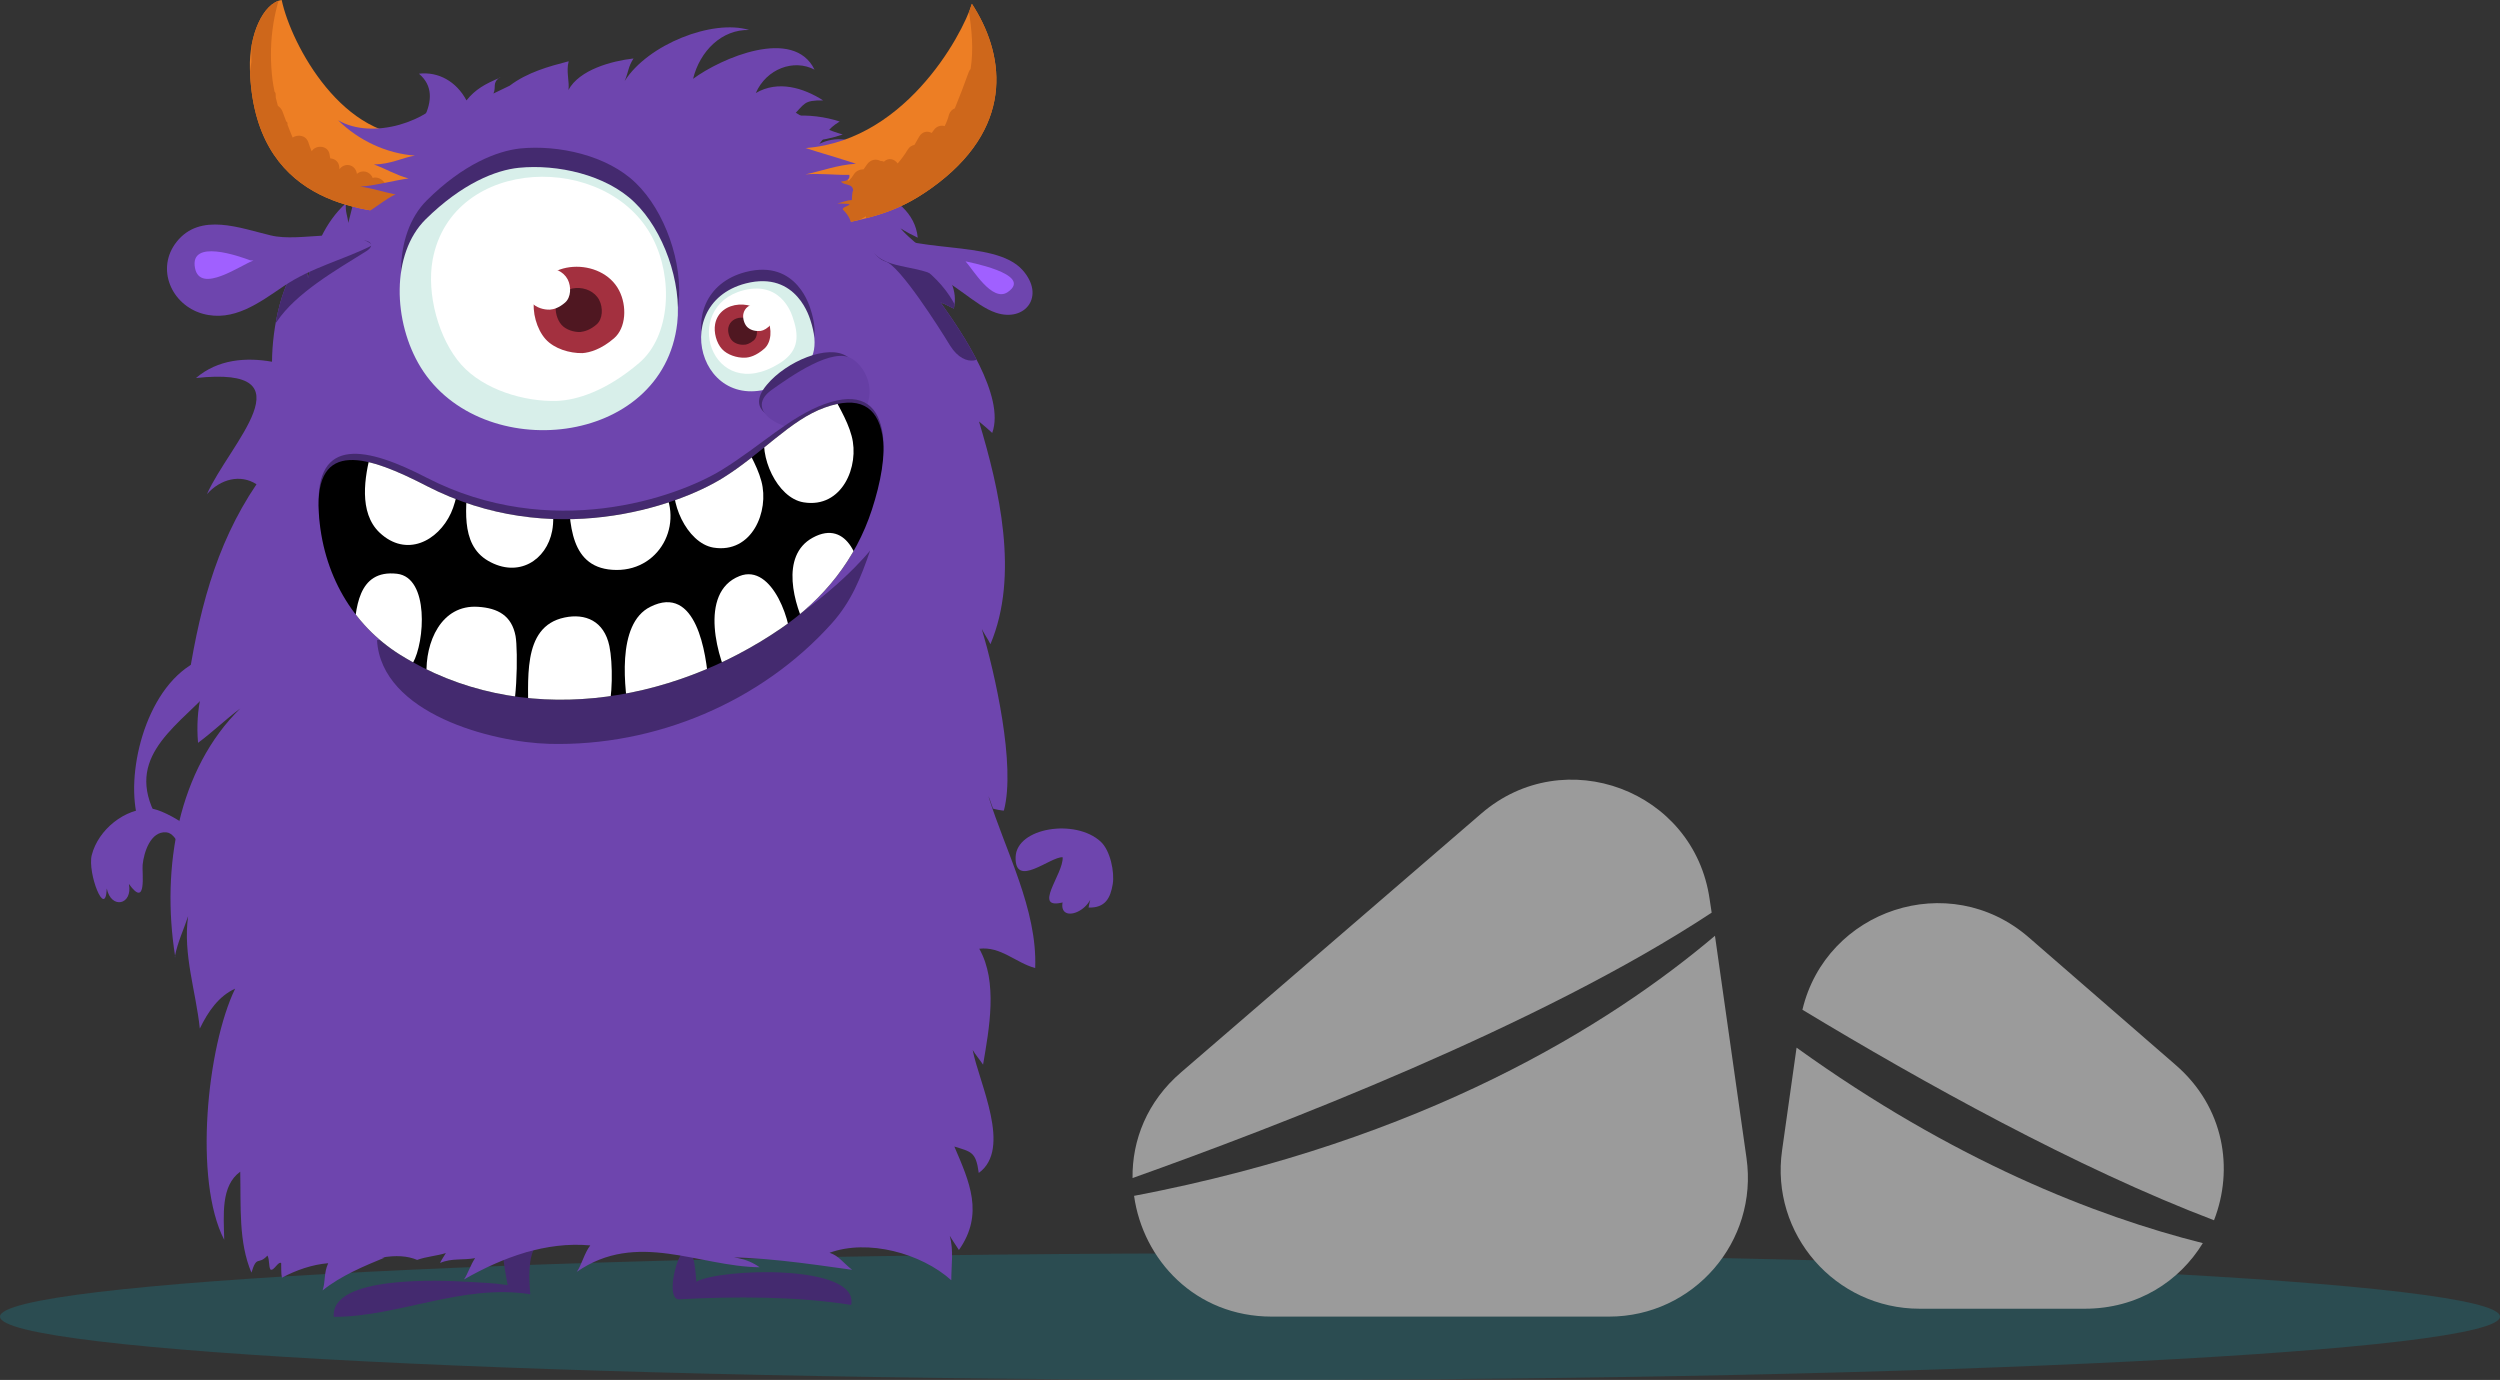 <?xml version="1.0" encoding="utf-8"?>
<!-- Generator: Adobe Illustrator 26.3.1, SVG Export Plug-In . SVG Version: 6.00 Build 0)  -->
<svg version="1.1" id="Ebene_1" xmlns="http://www.w3.org/2000/svg" xmlns:xlink="http://www.w3.org/1999/xlink" x="0px" y="0px"
	 viewBox="0 0 983.4 542.8" style="enable-background:new 0 0 983.4 542.8;" xml:space="preserve">
<rect x="0" y="0" width="983.4" height="542.8" fill="#333333" stroke="none"/>
<style type="text/css">
	.st0{opacity:0.2;fill:#0DB1CC;}
	.st1{fill:#442A6F;}
	.st2{clip-path:url(#XMLID_00000010283193246579646370000017726982291017739959_);fill:#442A6F;}
	.st3{clip-path:url(#XMLID_00000103976548765368338110000016688887068142814860_);fill:#CE671B;}
	.st4{fill:#6E45AE;}
	.st5{clip-path:url(#XMLID_00000043450994917612690840000016148897148329811342_);fill:#CE671B;}
	.st6{fill:#A060FF;}
	.st7{fill:#D8EFEA;}
	.st8{fill:#FFFFFF;}
	.st9{fill:#663FA5;}
	.st10{fill:#A3303F;}
	.st11{fill:#4F1721;}
	.st12{clip-path:url(#XMLID_00000088819191336323003660000014908057685658785938_);}
	.st13{clip-path:url(#SVGID_00000093888971182018814770000015638966885734744458_);}
	.st14{clip-path:url(#SVGID_00000168803120434719389500000007125485841773744289_);}
	.st15{clip-path:url(#SVGID_00000078027437486903008060000003787348494231432358_);}
	.st16{clip-path:url(#SVGID_00000080197563603919429140000010642247357608345787_);}
	.st17{clip-path:url(#SVGID_00000092427567878763582300000003046717934549746083_);fill:#D8EEEF;}
	.st18{clip-path:url(#SVGID_00000127039696391456108070000013335606557383481021_);}
	.st19{clip-path:url(#SVGID_00000108310788188931361020000004514591146764212917_);}
	.st20{clip-path:url(#SVGID_00000124121930408876597160000016317346423772416664_);}
	.st21{clip-path:url(#SVGID_00000003104063693305567610000013905294123961228956_);}
	.st22{clip-path:url(#SVGID_00000168826526492240460450000018078136687678653602_);}
	.st23{clip-path:url(#SVGID_00000077310593262143408970000003294676619107513007_);fill:#D8EEEF;}
	.st24{fill:#9B9B9B;}
</style>
<path class="st0" d="M983.4,517.9c0,13.7-220.1,24.9-491.7,24.9C220.1,542.8,0,531.7,0,517.9c0-13.7,220.1-24.9,491.7-24.9
	C763.3,493.1,983.4,504.2,983.4,517.9z"/>
<path class="st1" d="M267.2,511.1c21.5-1.2,46.4-1.2,67.6,2.2c3.4-16.3-51.8-14.4-60.9-9.1C272,471.5,259.2,511.6,267.2,511.1z"/>
<path class="st1" d="M210.7,490.2c-3,4.5-2.7,12.6-2.1,18.9c-26.7-4.2-51.8,8.9-77.3,8.9c-1.4-16.4,42.2-14.4,52.4-13.8
	c5.4,0.3,10.7,0.5,16,1.3c-0.8-4.1-1.5-8.2-1.9-12.3c2.9-0.4,6.4-1.1,9.4-0.6L210.7,490.2z"/>
<g>
	<defs>
		<path id="XMLID_51_" d="M200.5,33.7c7-5.3,15.5-7.6,23.2-9.6c-1.1,4,0.4,8.1-0.1,11.3c4.3-8,17-11.4,25.6-12.4
			c-2.2,3.4-1.9,5.2-3.5,8.9c0,0.7,0,0.7,0,0c9.1-14.4,34.6-24.5,49-20.1c-10.7-0.3-19.4,8.2-22.1,19.3c-0.4,0.4-0.4,0.3-0.1,0
			c11.2-8.3,39.7-20.6,47.9-3.7c-8.1-4.3-18.9-0.4-23.1,9.2c8.7-5.1,18.7-2.1,26.5,2.9c-7.8-0.1-7.1,1.3-12,6.1
			c6.2-0.5,12.7,0.3,18.5,2.2c0.7,0,0.7,0,0,0c-5.4,3.3-4.5,4.6-8,8.8c6.3-3.1,13.3-2.2,19.1,2.1c-2.9,1.1-5.4,3.9-7.8,5
			c-0.1,0,0.9,2,1.2,1.8c6.7-0.5,13,3.7,17.3,9.2c-2.7-0.5-6.2,0.1-7.9,0c7.4,3,15.9,8.9,16.8,18.8c-1.9-0.9-4.8-2.4-6.8-3.7
			c7,8.3,24.3,17,21,31.6c-1.4-0.6-3.5-1.9-5.2-2.4c8.4,11.7,25.5,36.9,20.3,51.3c-1.6-1.5-3.5-3.1-5.2-4.5
			c8,26.6,15.9,60.6,4.5,87.6c-0.8-1.7-2.6-4.3-3.4-6c5.2,17.6,13.4,53.6,8.7,71.4c0.3,0.3-4.5-0.6-4.3-0.8
			c-0.7-1.7-1.2-3.7-1.8-4.8c6.6,21.4,19.3,44.4,18.4,67.6c-7.7-2.1-13.5-8.6-22-7.6c7.4,13.1,3.9,31.4,1.5,45.6
			c-1.1-1.7-3-3.9-4.1-5.8c2.5,13,15.6,38.9,2.4,48.4c-1.1-8.4-3-8.3-9.6-10.4c5.9,13.8,11.8,26.5,1.8,40.7c-1-1.6-2.7-4-3.6-5.6
			c1.6,6,0.6,11.3,0.6,17.5c-11.9-10.7-32.9-16.3-47.9-10.8c3.6,1.1,5.4,4,8.9,6.7c-17.3-2.4-37.8-5.5-54.2-4.8
			c6.4-0.9,12.8,0.2,17.8,3.8c-24-0.3-48.3-14.6-71.9,1.8c1.9-2.7,3-7.5,5.3-10.4c-17.4-1.6-34.5,4.7-49.7,13.4
			c1.5-2.1,2.7-6,4.4-8.4c-4.6,0.9-9.1-0.1-13.8,1.9c0.3-0.8,1.9-3.2,2.3-3.9c-3.4,1.1-7.8,1.4-11.3,2.7c-3.8-1.6-8.4-1.9-14-0.9
			c0.4,0,0.8,0,1.2,0c-8,3.3-17.2,7.1-24.4,12.9c1.2-3.6,0.4-6.7,2.2-10.7c-6.2,0.5-12.6,2.7-18.2,5.7c-0.4-1.8-0.2-3.9-0.3-5.8
			c-1.3-0.6-2.9,3.3-4.2,2.6c-0.8-1.3-0.3-3.9-1.2-5.5c-3.7,4-4.1-0.4-6.3,6.7c-5.1-12-4.1-26-4.4-39.7c-7.7,5.6-6.5,17-6.3,26.8
			c-12.1-23.3-6.8-75.9,4.3-98.8c-6.4,2.9-10.6,8.9-13.9,15.7c-1.5-14.5-6.7-29.2-4.6-44.2c-1.7,5.2-4.1,10.1-5.2,15.8
			c0,0.7,0.1,0.7,0.1,0c-5.6-35.1,1.3-73.7,25.6-97.5c-5.9,4.4-11,9.4-16.6,13.5c-1.1-13.3,1.5-25,8.6-35.5
			c-3.9,5.4-8.2,10.8-13.1,15.3c4.5-30.3,11-57.1,27.5-81.5c-6.3-4.1-14.2-2.1-19.5,3.9c8.8-19.8,41.4-50.6-4.3-45.7
			c8.6-7.4,19.8-8.2,29.9-6.4c0.1-13.4,3.7-32.7,12.9-41.6c-0.2,3.8,0.9,5.6,1.3,8.7c2.2-11.4,6.6-21.9,14.9-29.5
			c-0.4,3.3,0.7,5.3,0.9,7.8c4-15.3,6-29,20.5-34.7c-1,3-0.3,6.4-0.7,9.4c5.3-8.9,19.3-23.8,8-33.4c7.6-0.9,14.7,3,18.7,10.5
			c3.5-4.4,7.4-6.5,13.1-8.9c0.3-0.4,0.3-0.4,0-0.1c-3.1,2.1-1.3,3.7-2.5,6.3L200.5,33.7z"/>
	</defs>
	<use xlink:href="#XMLID_51_"  style="overflow:visible;fill:#6E45AE;"/>
	<clipPath id="XMLID_00000067931235616329145320000017771765316520615864_">
		<use xlink:href="#XMLID_51_"  style="overflow:visible;"/>
	</clipPath>
	<path style="clip-path:url(#XMLID_00000067931235616329145320000017771765316520615864_);fill:#442A6F;" d="M140.3,94.7
		c-15.8,2.9-28.8,14.2-37.5,27.2c-2.8,4.1,3.4,8.7,6.1,4.6c7.6-11.3,23.2-20.2,35.2-27.7C148.2,96.2,145.1,93.8,140.3,94.7z"/>
	<path style="clip-path:url(#XMLID_00000067931235616329145320000017771765316520615864_);fill:#442A6F;" d="M386.7,136.9
		c-0.9-2.5-8-9.1-9.4-11.3c0.2-0.7,0.2-1.5-0.1-2.2c-5.1-13.1-18.3-23-31.5-27.1c-4.7-1.5-2.1,5.1,2.7,6.6c5.6,1.7,21,25.9,25.3,33
		C379.8,145.7,388.3,141.5,386.7,136.9z"/>
</g>
<g>
	<defs>
		<path id="XMLID_49_" d="M165.7,53.3c-30.5,2.6-51.1-35.5-54.9-53.3c-7.3,1.2-12.9,13.8-12.5,27c1.4,52.9,43.8,56.3,63.6,57.4
			c-3.5-8-0.4-22.7,6-28.3L165.7,53.3z"/>
	</defs>
	<use xlink:href="#XMLID_49_"  style="overflow:visible;fill:#ED7E24;"/>
	<clipPath id="XMLID_00000039118834965786069900000006993101824897448616_">
		<use xlink:href="#XMLID_49_"  style="overflow:visible;"/>
	</clipPath>
	<path style="clip-path:url(#XMLID_00000039118834965786069900000006993101824897448616_);fill:#CE671B;" d="M165,81.2
		c-0.7-1-1.3-2-2-3.1c-0.8-1.6-2.5-2.1-4.1-1.7c-1.1-2.9-4.6-3.6-6.6-1.3c-0.1-0.5-0.2-0.9-0.3-1.4c-0.3-2.5-3.2-4.5-5.4-3.7
		c-1-2.6-4.2-3.4-6.2-1.6c-0.6-3.9-4.9-4.6-6.9-1.8c0-0.2,0-0.4,0-0.6c-0.1-2.4-1.8-3.6-3.6-3.7c-0.1-0.6-0.2-1.2-0.3-1.8
		c-0.8-3.5-5.5-3.5-7-1c-0.5-1.1-0.9-2.3-1.3-3.5c-1-2.9-4.2-3.2-6.2-1.9c-0.7-1.6-1.3-3.3-2-5c0-0.2,0-0.3,0-0.5
		c0-0.4-0.2-0.7-0.5-0.8c-0.5-1.3-1-2.6-1.5-4c-0.4-1-1.1-1.7-1.8-2.2c-0.3-1-0.5-2.1-0.8-3.1c0-0.6-0.1-1.1-0.1-1.7
		c0-0.3-0.2-0.5-0.4-0.7c-0.3-1.5-0.6-3.1-0.8-4.6c-1.6-13.1-0.2-26.2,5.2-39.3c1.9-4.6-5.5-6.5-7.4-2c-4.7,11.3-6.5,22.8-6.1,34.2
		c-2.4,13.3-0.1,27.9,2.3,41.3c-9.1-23.1-8.1-49.8,1.4-72.6c0.5-1.1-1.4-1.6-1.8-0.5C90,18.3,90,48.8,102.7,73.8
		c0.5,1,1.9,0.3,1.8-0.7c-1.5-8.3-3.3-17.4-4.2-26.5c0.8,3.4,2,6.7,3.4,9.9c0.2,0.5,0.8,0.6,1.2,0.4c0.2,1.4,0.4,2.8,0.6,4.2
		c0.2,1.1,1.7,0.7,1.9-0.2c0.2,0.2,0.4,0.3,0.6,0.4c0.3,4.1,0.8,8.2,1.4,12.3c0.2,1,1.6,0.9,1.8,0c0.4-1.5,0.6-2.9,0.9-4.4
		c0.4,0.8,0.8,1.5,1.2,2.3c0.3,1.6,0.6,3.3,0.9,4.9c0.2,0.9,1.7,0.9,1.8,0c0-0.1,0-0.1,0-0.2c1.1,0.8,2.5,0.8,3.7,0.2
		c0,0,0.1,0,0.1,0c0.7,1.7,1.4,3.4,2.1,5c0.3,0.8,1.6,0.5,1.8-0.2c0.3-1.3,0.8-2.7,1.2-3.9c0.5,0.4,1,0.6,1.5,0.8
		c0.8,0.8,1.9,1.2,2.9,1.2c0.1,0.3,0.2,0.5,0.3,0.8c1.1,2.6,4.4,2.3,6.1,0.6c0.9,2.8,3.9,3.1,5.9,1.7c0.8,2,2.9,2.5,4.6,1.9
		c0.1,0.1,0.1,0.1,0.2,0.2c1.4,1.4,2,1.5,2.6,1c0.3,0.5,0.7,0.9,1.3,1.2c0.2,1.3,0.3,2.6,0.3,4c0,1.2,1.9,1.2,1.9,0
		c0-1.2-0.1-2.4-0.2-3.5c1.1,0,2.1-0.5,2.8-1.3c1.2,1.4,3.1,1.6,4.6,0.8c0,0,0,0,0,0C162.9,90.3,168.3,84.8,165,81.2z M122.5,78.2
		c-0.2-0.5-0.5-1.1-0.7-1.6c0.5-0.1,1-0.3,1.5-0.6C123,76.8,122.7,77.5,122.5,78.2z"/>
</g>
<path class="st4" d="M399.5,337.1c-0.4,12.6,13.7-0.2,18.5,0.1c0.5,6.5-12.6,21.3,0.7,17.6c0.4-1.5,1.2-3.8,1.4-5.2
	c-8.9,16,11.7,10.2,9.9-1.9c-0.1,3.8-1.2,5.6-1.8,9.3c6.6,0.2,8.6-3.8,9.5-9.2c0.8-4.8-1-13.3-4.7-16.7
	C423.1,321.9,399.9,325.5,399.5,337.1z"/>
<g>
	<defs>
		<path id="XMLID_47_" d="M313.3,58.4c41.7-0.6,65.3-44.7,69-56.9c12.3,18.8,17.4,46.8-13.1,70.4c-15.3,11.8-26.1,13.7-44.5,17.4
			C299.2,69.8,313.3,58.4,313.3,58.4z"/>
	</defs>
	<use xlink:href="#XMLID_47_"  style="overflow:visible;fill:#ED7E24;"/>
	<clipPath id="XMLID_00000013187404204188938080000006006688626054984326_">
		<use xlink:href="#XMLID_47_"  style="overflow:visible;"/>
	</clipPath>
	<path style="clip-path:url(#XMLID_00000013187404204188938080000006006688626054984326_);fill:#CE671B;" d="M394.7,32.6
		c-3.2,2.7,0.1-6.8-2.7-3.7c5.3-13-1.3-13.2-3.6-27.2c-0.8-4.9-8.2-2.8-7.4,2c1.3,8.1,2,15.8,0.8,23.4c-0.3,0.4-0.6,0.8-0.8,1.4
		c-1.7,4.7-3.5,9.5-5.4,14.1c-1,0.4-1.9,1.2-2.3,2.5c-0.4,1.6-1,3.1-1.7,4.5c-1.5-0.4-3.2,0-4.3,1.6c-0.3,0.4-0.6,0.8-0.8,1.1
		c-1.6-0.9-3.7-0.6-4.9,1.4c-0.6,1.1-1.3,2.2-1.9,3.3c-1,0.2-1.9,0.7-2.6,1.8c-1.2,2-2.5,3.8-4,5.5c-1.2-1.7-3.5-2.5-5.4-0.7
		c-0.4-0.2-0.9-0.3-1.4-0.3c-1.6-0.9-3.8-0.6-5.2,1.3c-0.5,0.7-1,1.4-1.4,2c-1.4,0-2.9,0.6-3.7,1.8c-0.6,1-1.3,1.9-2.1,2.7
		c-1.2-0.9-2.9-1-4.2-0.2c-3.2,1.9-4.7,4-6.5,7.1c-1.5,2.5,0.3,4.9,2.4,5.5c0.4,1.5,1.1,3,2,4.7c1.1,1.8,3.4,2.4,5.2,1.4
		c2.6-1.5,5.2-3,7.8-4.5c0.1,2.5,2.6,4.8,5.6,3.2c0.9-0.5,1.8-0.9,2.8-1.4c0.7,0.1,1.5-0.1,2.3-0.5c2.8-1.5,5.3-3.2,7.8-5
		c12.6-7.3,24.3-16,33.2-27.6c1.6-2.1,0.2-4.4-1.9-5.3c3.3-3.3,6.5-6.8,9.6-10.5C403.3,34.2,398.5,29.4,394.7,32.6z"/>
</g>
<path class="st4" d="M303.5,35.3c4.1,7.2,18.2,14.9,28,17.6c-8.5,2.9-17.7,3.8-26.3,1.4c10.1,3.8,22.2,7,31.5,10.1
	c-7.4,0.5-13.2,2.8-19.9,4.2c5.7-0.5,11.6,0.3,17.3,0.2c0.5,2.8-3.3,2.5-3.3,2.6c1.2,1.7,4.6,0.6,4.8,3.5c-0.5,0.7-0.5,4.2-0.5,3.8
	c-2.4,0.1-3.9,1-6.1,1.4c-0.9,0-0.9,0,0-0.1c0,0,5.3,0.2,5.2,0.3c-0.2,0.8-3.2,1.2-2.6,2.2c15.8,15.2-28.3,37-35.7,3.8
	c-5.3-23.8,8.1-29.5,12.9-48.4L303.5,35.3z"/>
<path class="st4" d="M176,36.6c-6.7,11-29.3,18.7-43,10.7c8.1,8,19.1,13.1,30.2,13.9c-5.1,0.9-9.5,3.4-16.1,3.5
	c4.9,1.8,8.5,4.1,13.6,5.5c-4.9,0.6-13.9,3-19,3.2c4.7,0.6,9.3,2.2,13.9,3.1c-3.5,1.3-10.5,7.3-14.1,8.8
	c34.6,15.8,34.1-21.2,33.4-46L176,36.6z"/>
<g>
	<path class="st4" d="M84.6,257.8c-22.9,4.3-33.6,37-31.6,57.6c0.6,6,1.2,5.3,2.7,11.2c1-0.7,6.4-2,7.2-3
		c-15-24.3,4.7-36.2,19.7-51.7c5.9-6.1,7.4-8.3,4.6-18.1L84.6,257.8z"/>
	<path class="st4" d="M75.9,335.5c-4.7,2-5.8-7.7-10.5-8.1c-6.2-0.5-8.8,7.9-9.3,12.8c-0.3,2.9,1.8,17.5-5.4,7.5
		c1.6,8.3-7,10.1-8.7,1.8c-0.5,12.3-7.7-6.1-5.9-13.2c2.6-10,13-18.4,23.3-18.2C64.3,318.1,86.7,330.7,75.9,335.5z"/>
</g>
<g>
	<path class="st4" d="M106.5,92.6c-11.9-2.8-27.7-9.2-37,2.5c-8.4,10.6-2,24.9,10.2,28.3c12.1,3.4,22.4-4.4,31.7-10.7
		c11.1-7.6,23.9-10.5,35.2-16.3C136.7,88.6,118.6,95.5,106.5,92.6z"/>
	<path class="st6" d="M98.4,102.4c-4.2-1.6-23.9-8.6-21.7,3c2,10.5,18.2-1.3,23-2.9L98.4,102.4z"/>
</g>
<g>
	<path class="st4" d="M342.4,88.9c15.2,11.8,48.6,4.8,59.8,17.3c9.2,10.3,1,20.7-10.5,16.8c-8.3-2.8-16.5-12.4-26.9-15.9
		c-11-3.7-24-1.3-24.4-18.5L342.4,88.9z"/>
	<path class="st6" d="M396.4,114.9c-6.1,4.2-13.8-9.1-16.6-12.1C379.8,102.9,406.9,107.7,396.4,114.9z"/>
</g>
<g>
	<path class="st1" d="M293.3,107c-32.2,8.4-16.4,58.5,18.3,37.2c9.1-5.6,10.5-12.6,7.2-22.7C318.7,121.5,313.8,101.7,293.3,107z"/>
	<path class="st7" d="M293.3,111.5c-32.2,8.4-16.4,58.5,18.3,37.2c9.1-5.6,10.5-12.6,7.2-22.7C318.7,126,313.8,106.2,293.3,111.5z"
		/>
	<path class="st8" d="M292.4,114.2c-24.9,6.5-12.7,45.3,14.1,28.8c7-4.3,8.2-9.7,5.5-17.6C312,125.4,308.3,110.1,292.4,114.2z"/>
	<path class="st1" d="M301.7,151.3c7.6-9.1,24-16.1,31.5-11.1c9.1,6.1,9.4,20-8.9,23.9C306,168.1,292.1,162.6,301.7,151.3z"/>
	<path class="st9" d="M303.5,153.4c7.6-5.4,24.3-17.2,31.8-12.2c9.1,6.1,11.1,23.4-7.2,27.4C309.8,172.5,291.5,162,303.5,153.4z"/>
	<path id="XMLID_45_" class="st10" d="M300.6,137.2c2.9-2.5,3.2-7.9,1.2-11.7c-4.2-8.1-18.7-7.7-20.5,2c-0.6,3.2,0.5,7.4,2.7,9.8
		c2.1,2.3,5.9,3.5,8.9,3.4C294.8,140.7,297.5,139.9,300.6,137.2z"/>
	<path id="XMLID_43_" class="st11" d="M296.5,133.9c1.5-1.3,1.6-4.1,0.6-6c-2.2-4.2-9.6-4-10.6,1c-0.3,1.6,0.3,3.8,1.4,5
		c1.1,1.2,3,1.8,4.6,1.7C293.5,135.7,294.9,135.2,296.5,133.9z"/>
	<path id="XMLID_42_" class="st8" d="M302.4,128.5c1.5-1.3,1.6-4.1,0.6-6c-2.2-4.2-9.6-4-10.6,1c-0.3,1.6,0.3,3.8,1.4,5
		c1.1,1.2,3,1.8,4.6,1.7C299.4,130.3,300.8,129.9,302.4,128.5z"/>
</g>
<g>
	<path id="XMLID_39_" class="st1" d="M167.9,78.8c-13.6,13.5-12.9,40.3-1.9,58.1c23.7,38.5,95.3,31.5,100.9-17.4
		c1.8-15.9-5.3-36.5-16.9-47.6c-11.2-10.8-30.3-15-45.4-13.5C195.6,59.4,182.3,64.5,167.9,78.8z"/>
	<path id="XMLID_36_" class="st7" d="M167.4,86.3c-13.6,13.5-12.9,40.3-1.9,58.2c23.7,38.5,95.3,31.5,100.9-17.4
		c1.8-15.9-5.3-36.5-16.9-47.6c-11.2-10.8-30.3-15-45.4-13.5C195.1,66.9,181.8,72.1,167.4,86.3z"/>
	<path id="XMLID_35_" class="st8" d="M251.5,142.7c12.3-10.6,13.4-33.3,5.2-49.1c-17.6-34.1-78.8-32.6-86.5,8.5
		c-2.5,13.4,2.3,31.3,11.3,41.4c8.8,9.8,24.7,14.6,37.6,14.2C226.8,157.4,238.4,153.9,251.5,142.7z"/>
	<path id="XMLID_33_" class="st10" d="M241.5,133.1c4.8-4.1,5.2-12.8,2-18.9c-6.8-13.1-30.3-12.6-33.3,3.3c-1,5.1,0.9,12,4.4,15.9
		c3.4,3.8,9.5,5.6,14.5,5.5C232,138.7,236.5,137.4,241.5,133.1z"/>
	<path id="XMLID_31_" class="st11" d="M234.7,127.6c2.4-2.1,2.6-6.5,1-9.6c-3.5-6.7-15.4-6.4-17,1.7c-0.5,2.6,0.4,6.1,2.2,8.1
		c1.7,1.9,4.8,2.9,7.4,2.8C229.9,130.4,232.2,129.8,234.7,127.6z"/>
	<path id="XMLID_30_" class="st8" d="M222.3,119c2.3-2,2.5-6.2,1-9.1c-3.3-6.3-14.7-6.1-16.1,1.6c-0.5,2.5,0.4,5.8,2.1,7.7
		c1.6,1.8,4.6,2.7,7,2.6C217.8,121.7,219.9,121.1,222.3,119z"/>
</g>
<path class="st1" d="M185.4,268.1c-12.7-2.8-22.5-18.4-37.1-16.3c1.7,29,45.4,40.2,67.7,40.8c41.9,1.1,83.6-16.6,111.2-47.4
	c7.7-8.6,11.4-17.9,15.1-28.7C342.5,216.5,283.4,289.9,185.4,268.1z"/>
<g>
	<path class="st1" d="M284,184.8c15.4-9.5,26.8-21,40.5-25.9c13.4-4.8,20.4-0.4,22.5,10.4c1.6,8.1-0.6,19.2-4,29.7
		c-6.4,19.7-19,35.3-35.8,46.8c-43.3,29.7-102.4,39.9-149.9,10.3c-18.5-11.6-30.5-31.7-31.9-56c-1.6-29.1,19.4-24.1,42.4-12.2
		C216.6,213,265.9,195.9,284,184.8z"/>
	<g>
		<defs>
			<path id="XMLID_38_" d="M284.2,188.1c15.4-9.5,26.7-23,40.3-27.8c13.4-4.8,20.4-0.4,22.5,10.4c1.6,8.1-0.6,19.2-4,29.7
				c-6.4,19.7-19,35.3-35.8,46.8c-43.3,29.7-102.4,39.9-149.9,10.3c-18.5-11.6-30.5-31.7-31.9-56c-1.6-29.1,19.5-22.2,42.5-10.3
				C216.8,216.4,266.1,199.3,284.2,188.1z"/>
		</defs>
		<use xlink:href="#XMLID_38_"  style="overflow:visible;"/>
		<clipPath id="XMLID_00000036951504162326923660000003954572177641473723_">
			<use xlink:href="#XMLID_38_"  style="overflow:visible;"/>
		</clipPath>
		<g style="clip-path:url(#XMLID_00000036951504162326923660000003954572177641473723_);">
			<defs>
				<path id="SVGID_1_" d="M155.7,179.1c7.9,0.8,17.3,3.5,25.8,4.3c-0.9,5.9-1.6,12.9-4.1,18.4c-5.1,11.1-17.6,17.6-28.1,7.7
					c-8.3-7.9-5.9-22-3.3-31.8L155.7,179.1z"/>
			</defs>
			<defs>
				<path id="SVGID_00000085228179865087055220000007462803846574214822_" d="M184.2,187.4c-0.7,11.1-3.6,26.6,7.8,33.2
					c11.9,6.9,23-0.2,25.2-11.8c1.3-6.8-0.7-15.2-1.8-21.9c-6.3,0.2-12.7,0.6-19,1L184.2,187.4z"/>
			</defs>
			<defs>
				<path id="SVGID_00000170994693715125108130000007797502283054358197_" d="M223.6,190.7c0.3,15.2,0.4,33.4,18.9,33.5
					c17.9,0.1,27.6-19.9,16.6-34.9c-6.4-8.8-12.7-2.5-22.2-1.3L223.6,190.7z"/>
			</defs>
			<defs>
				<path id="SVGID_00000173147693964047385890000001375512642764091807_" d="M280.6,215.4c15.2,2.5,22.1-14.3,18.9-26.1
					c-1.8-6.8-6.1-13.1-9-19.4c-9.2,1.8-21.9,7.6-24.8,17.3C262.7,196.8,270.1,213.6,280.6,215.4z"/>
			</defs>
			<defs>
				<path id="SVGID_00000088833057003305784590000016727385420233564087_" d="M316.1,197.6c15.2,2.5,22.1-14.3,18.9-26.1
					c-1.8-6.8-6.1-13.1-9-19.4c-9.2,1.8-21.9,7.6-24.8,17.3C298.2,179.1,305.6,195.9,316.1,197.6z"/>
			</defs>
			<use xlink:href="#SVGID_1_"  style="overflow:visible;fill:#FFFFFF;"/>
			<use xlink:href="#SVGID_00000085228179865087055220000007462803846574214822_"  style="overflow:visible;fill:#FFFFFF;"/>
			<use xlink:href="#SVGID_00000170994693715125108130000007797502283054358197_"  style="overflow:visible;fill:#FFFFFF;"/>
			<use xlink:href="#SVGID_00000173147693964047385890000001375512642764091807_"  style="overflow:visible;fill:#FFFFFF;"/>
			<use xlink:href="#SVGID_00000088833057003305784590000016727385420233564087_"  style="overflow:visible;fill:#FFFFFF;"/>
			<clipPath id="SVGID_00000096756703745419473190000003773451374643028904_">
				<use xlink:href="#SVGID_1_"  style="overflow:visible;"/>
			</clipPath>
			
				<clipPath id="SVGID_00000059276908061732028470000014298549645116285357_" style="clip-path:url(#SVGID_00000096756703745419473190000003773451374643028904_);">
				<use xlink:href="#SVGID_00000085228179865087055220000007462803846574214822_"  style="overflow:visible;"/>
			</clipPath>
			
				<clipPath id="SVGID_00000016797407477004981190000006574895323535893948_" style="clip-path:url(#SVGID_00000059276908061732028470000014298549645116285357_);">
				<use xlink:href="#SVGID_00000170994693715125108130000007797502283054358197_"  style="overflow:visible;"/>
			</clipPath>
			
				<clipPath id="SVGID_00000158008428686314593850000004204906104160715956_" style="clip-path:url(#SVGID_00000016797407477004981190000006574895323535893948_);">
				<use xlink:href="#SVGID_00000173147693964047385890000001375512642764091807_"  style="overflow:visible;"/>
			</clipPath>
			
				<clipPath id="SVGID_00000065788566550194057320000012154949959695379341_" style="clip-path:url(#SVGID_00000158008428686314593850000004204906104160715956_);">
				<use xlink:href="#SVGID_00000088833057003305784590000016727385420233564087_"  style="overflow:visible;"/>
			</clipPath>
			<path style="clip-path:url(#SVGID_00000065788566550194057320000012154949959695379341_);fill:#D8EEEF;" d="M136.6,191
				c17.3-6,32.5,1.6,40.7,17.1c10.9-8.5,36.8-8,42.7,6.3c5.1-8.4,38-17.3,44.5-7.7c7.4-10.9,24.3-22,37.8-19.1
				c1.4-11.9,17.1-15.8,26.5-17.6c25.9-4.9-0.3-20.3-15.7-20.5c-34-0.5-54.5,25.9-85.2,33.3c-27.4,6.6-46.7-9.5-72.2-13.5
				c-11.7-1.8-27.5,5-22.1,19.3L136.6,191z"/>
		</g>
		<g style="clip-path:url(#XMLID_00000036951504162326923660000003954572177641473723_);">
			<defs>
				<path id="SVGID_00000057114516243526379750000001213186694906190212_" d="M139.1,250.6c0.8-10.8,1.4-26.7,17.1-24.9
					c12.7,1.5,10.9,26.9,6.2,35.1c-4.5,8-17.2-1-23.3-4.5V250.6z"/>
			</defs>
			<defs>
				<path id="SVGID_00000159430828312792922140000010441185226945250750_" d="M167.8,265.5c0.5,10.2,23.7,28.6,31.5,20.9
					c4.3-4.2,4.5-30.8,3.5-36.2c-1.5-8-6.9-11-14.7-11.5C173.5,237.7,167.2,252.7,167.8,265.5z"/>
			</defs>
			<defs>
				<path id="SVGID_00000078733226234206610050000013836976190261146255_" d="M212.6,286.8c7.5,0.5,23,3.5,26.2-5.6
					c2.3-6.5,2.3-20.4,0.9-27.1c-2.1-9.9-9.5-12.9-17.6-11.2c-17.4,3.6-13.9,25.7-14.4,39.7L212.6,286.8z"/>
			</defs>
			<defs>
				<path id="SVGID_00000036244895115513124820000008753358327689631907_" d="M260.1,283.1c8.4-1.5,19.3-3.9,18.6-13.8
					c-0.8-12.4-4.8-39.7-22.9-30.6c-13.5,6.7-10.2,32.4-8.1,44.4H260.1z"/>
			</defs>
			<defs>
				<path id="SVGID_00000028305170403244100200000009177336886552888481_" d="M294.2,271.2c6.5-4.3,15.7-7.1,16.8-15.9
					c1.1-9.4-7-33.9-20.1-28.7c-16.3,6.4-8.8,33-2.7,43.7L294.2,271.2z"/>
			</defs>
			<defs>
				<path id="SVGID_00000038374992787290021100000017601389723273738922_" d="M323.8,250.9c7-4.6,14.5-9.5,15-18.5
					c0.6-11.2-5.2-28.5-19.1-20.9c-13,7.1-7.4,26.4-2.1,36.7L323.8,250.9z"/>
			</defs>
			<use xlink:href="#SVGID_00000057114516243526379750000001213186694906190212_"  style="overflow:visible;fill:#FFFFFF;"/>
			<use xlink:href="#SVGID_00000159430828312792922140000010441185226945250750_"  style="overflow:visible;fill:#FFFFFF;"/>
			<use xlink:href="#SVGID_00000078733226234206610050000013836976190261146255_"  style="overflow:visible;fill:#FFFFFF;"/>
			<use xlink:href="#SVGID_00000036244895115513124820000008753358327689631907_"  style="overflow:visible;fill:#FFFFFF;"/>
			<use xlink:href="#SVGID_00000028305170403244100200000009177336886552888481_"  style="overflow:visible;fill:#FFFFFF;"/>
			<use xlink:href="#SVGID_00000038374992787290021100000017601389723273738922_"  style="overflow:visible;fill:#FFFFFF;"/>
			<clipPath id="SVGID_00000158022455317841686150000001245705482871524521_">
				<use xlink:href="#SVGID_00000057114516243526379750000001213186694906190212_"  style="overflow:visible;"/>
			</clipPath>
			
				<clipPath id="SVGID_00000100363585565266242960000001194380496680710543_" style="clip-path:url(#SVGID_00000158022455317841686150000001245705482871524521_);">
				<use xlink:href="#SVGID_00000159430828312792922140000010441185226945250750_"  style="overflow:visible;"/>
			</clipPath>
			
				<clipPath id="SVGID_00000018936639869555138770000006401671530018864031_" style="clip-path:url(#SVGID_00000100363585565266242960000001194380496680710543_);">
				<use xlink:href="#SVGID_00000078733226234206610050000013836976190261146255_"  style="overflow:visible;"/>
			</clipPath>
			
				<clipPath id="SVGID_00000001653863923008474310000009884830432541427072_" style="clip-path:url(#SVGID_00000018936639869555138770000006401671530018864031_);">
				<use xlink:href="#SVGID_00000036244895115513124820000008753358327689631907_"  style="overflow:visible;"/>
			</clipPath>
			
				<clipPath id="SVGID_00000161617329523110626150000015008535964106801556_" style="clip-path:url(#SVGID_00000001653863923008474310000009884830432541427072_);">
				<use xlink:href="#SVGID_00000028305170403244100200000009177336886552888481_"  style="overflow:visible;"/>
			</clipPath>
			
				<clipPath id="SVGID_00000161613669823431157880000007420800803436768691_" style="clip-path:url(#SVGID_00000161617329523110626150000015008535964106801556_);">
				<use xlink:href="#SVGID_00000038374992787290021100000017601389723273738922_"  style="overflow:visible;"/>
			</clipPath>
			<path style="clip-path:url(#SVGID_00000161613669823431157880000007420800803436768691_);fill:#D8EEEF;" d="M310.1,232.3
				c-3.7,9.5-20.3,21.4-30.6,17.7c-2.9,8.6-20.3,13.2-28.2,14.9c-10.2,2.2-20.4,7.9-31.9,6.2c-6.3-0.9-10.4-4-15.2-7.8
				c-8.4,4.3-35.1-1.9-35.6-12.8c-13.4-0.3-25.6-10.3-31.2-21.9c-19.8,25.4,42.6,47.2,59.1,51.6c44.5,11.7,101.3-1,135-33.5
				c5.7-5.5,23.7-27.2,7.7-32.2c-6.8-2.1-8.4,3.6-12.4,7.8C324.8,224.3,310.2,232.1,310.1,232.3z"/>
		</g>
	</g>
</g>
<g>
	<path class="st24" d="M673.3,359l-0.8-5.3c-6.1-42.8-57.1-61.9-89.8-33.7L464.6,421.8c-13.4,11.5-19.3,26.7-19.1,41.6
		C501.9,443.3,606,403.4,673.3,359z"/>
	<path class="st24" d="M674.6,368.1c-41.5,35.1-114.2,80.5-228.5,102.3c3.5,25.1,24,47.5,54.2,47.5h132.6
		c33.3,0,58.8-29.5,54.1-62.4L674.6,368.1z"/>
</g>
<g>
	<path class="st24" d="M706.7,412.1l-5.7,40.4c-4.7,32.9,20.9,62.3,54.1,62.3H820c21,0,37.3-10.8,46.5-25.8
		C824.3,478.4,768.4,456.5,706.7,412.1z"/>
	<path class="st24" d="M870.9,480c7.8-20,4.2-44.4-15.1-61.1L798,368.7c-31.4-27.2-79.7-10.8-89,28.5
		C756.2,425.7,817,459.5,870.9,480z"/>
</g>
</svg>
